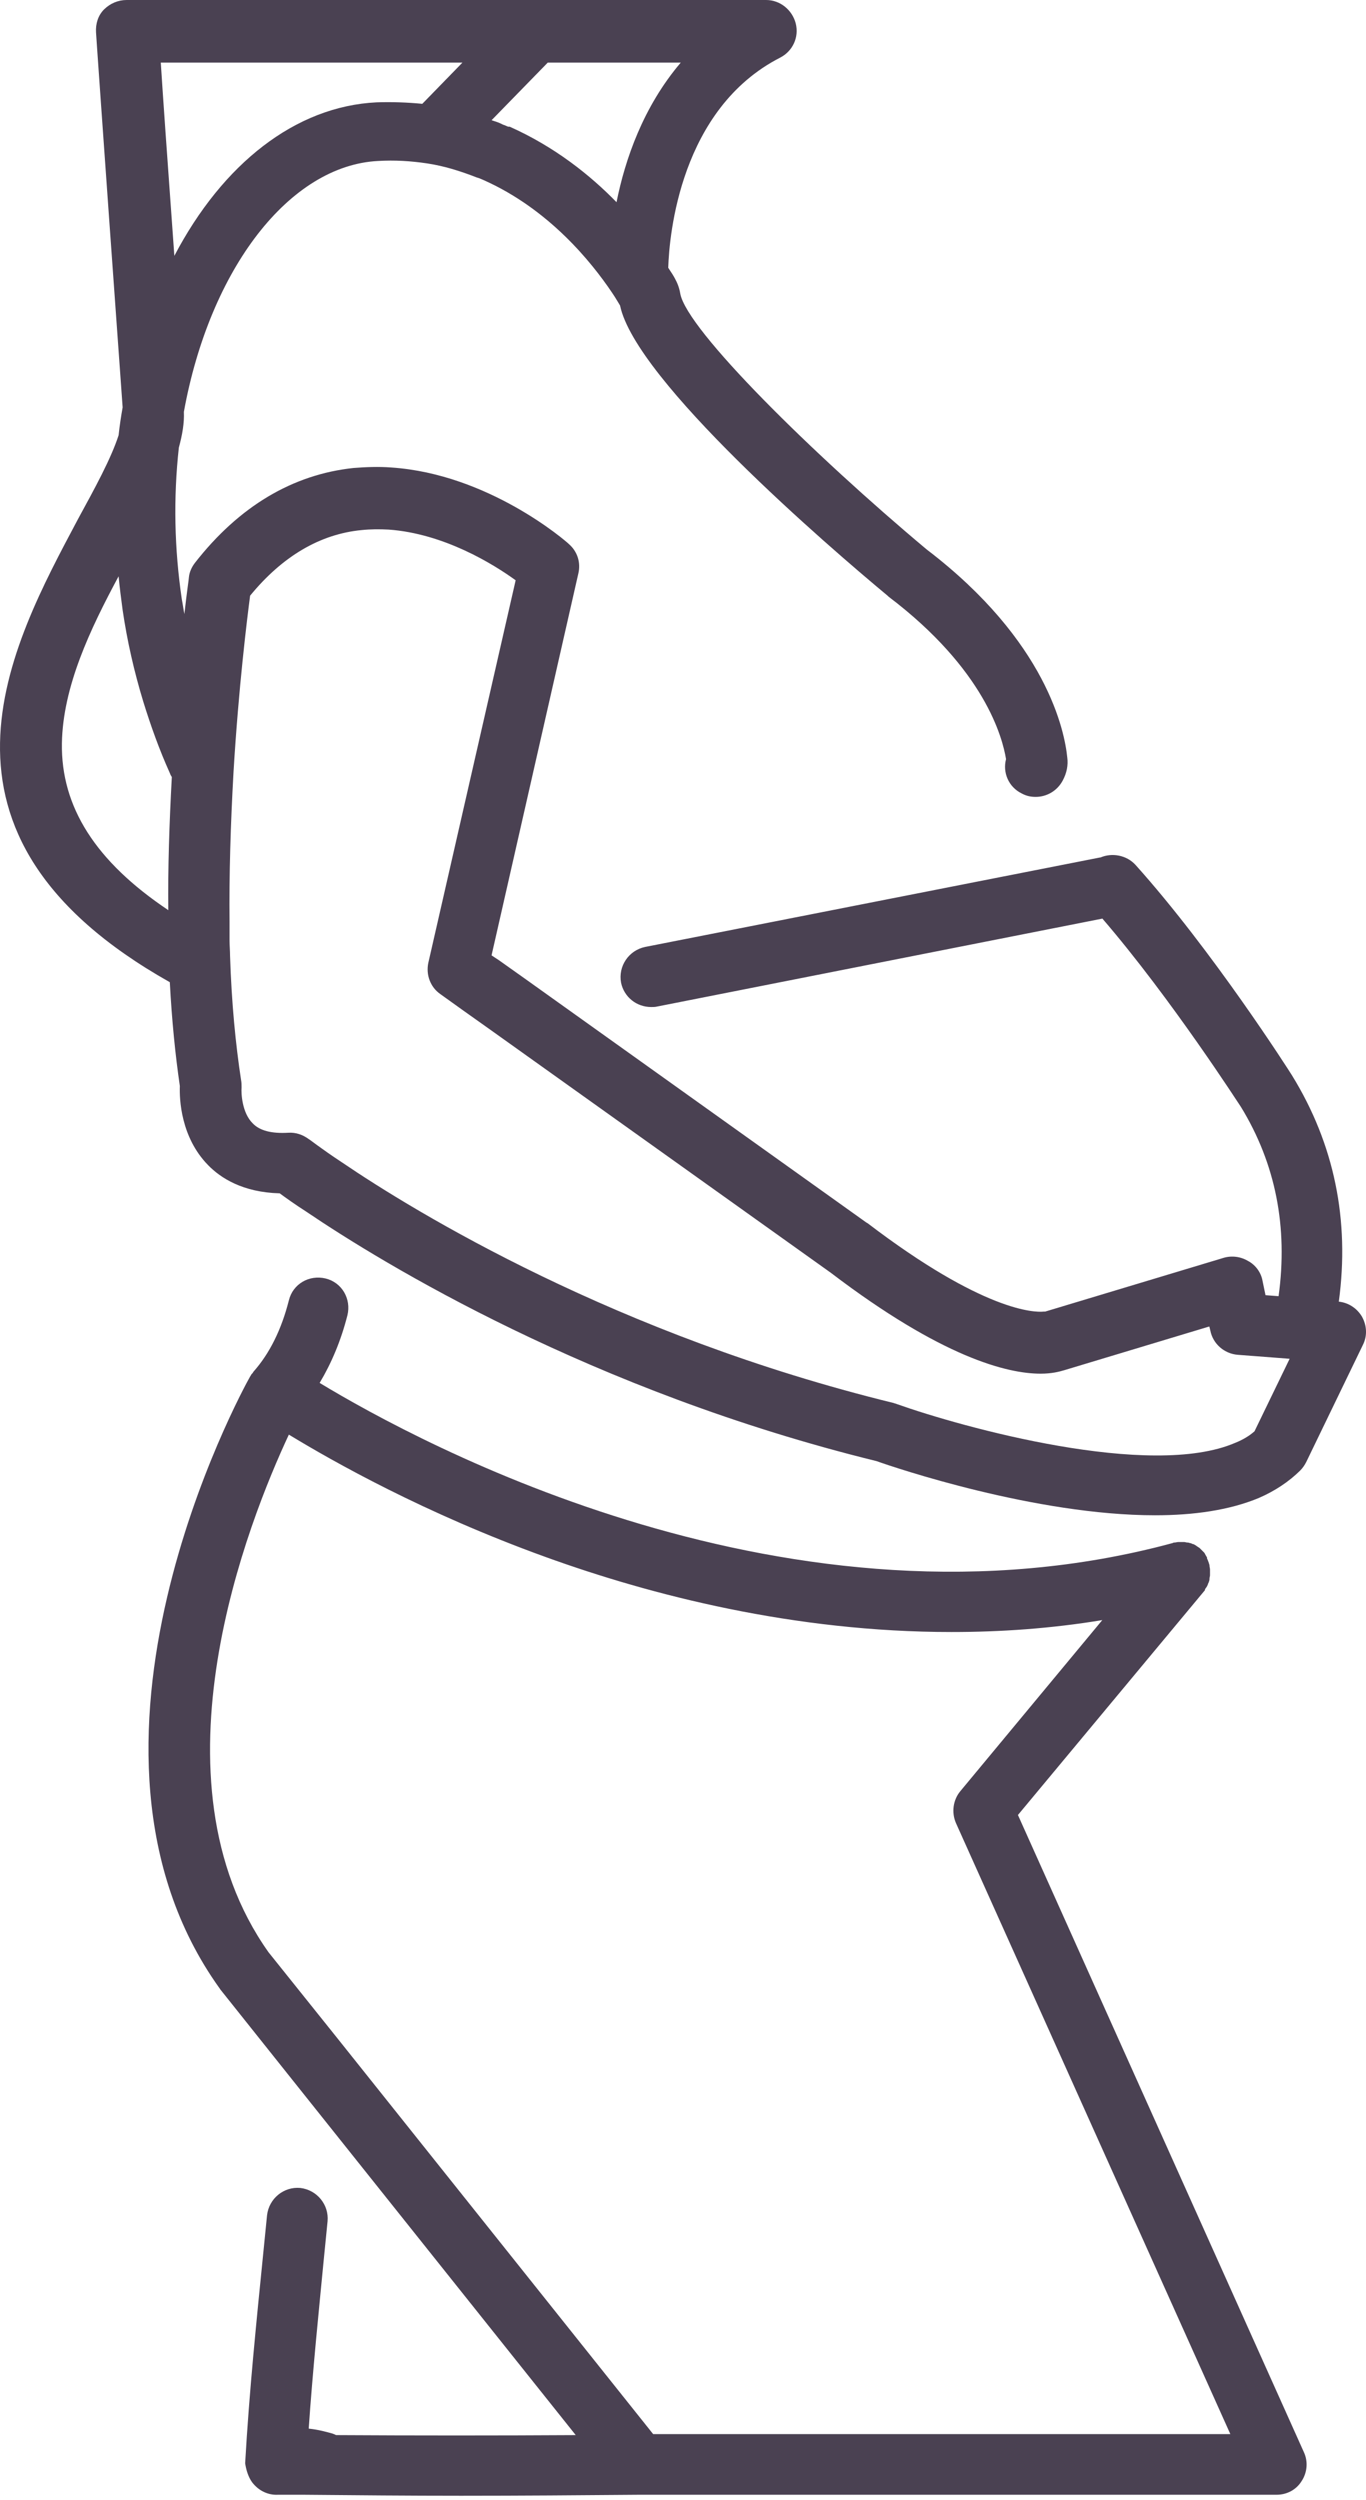 <?xml version="1.0" encoding="UTF-8"?>
<svg width="41px" height="75px" viewBox="0 0 41 75" version="1.1" xmlns="http://www.w3.org/2000/svg" xmlns:xlink="http://www.w3.org/1999/xlink">
    <!-- Generator: Sketch 57.1 (83088) - https://sketch.com -->
    <title>icon_mother_now</title>
    <desc>Created with Sketch.</desc>
    <g id="Page-1" stroke="none" stroke-width="1" fill="none" fill-rule="evenodd">
        <g id="bj_uc03_2" transform="translate(-168, -293)" fill="#4A4152" fill-rule="nonzero">
            <g id="image" transform="translate(129, 273)">
                <g id="icon_mother_now" transform="translate(39, 20)">
                    <path d="M7.568,74.467 C7.762,74.72 8.045,74.855 8.343,74.84 C8.402,74.84 8.477,74.84 8.536,74.84 C8.655,74.84 8.789,74.84 8.924,74.84 C8.998,74.84 9.072,74.84 9.132,74.84 C10.711,74.855 12.275,74.87 13.839,74.87 C15.627,74.87 17.414,74.855 19.157,74.84 C19.157,74.84 19.157,74.84 19.157,74.84 L38.314,74.84 C38.626,74.84 38.91,74.691 39.073,74.422 C39.237,74.168 39.267,73.84 39.133,73.557 L30.553,54.448 L36.139,47.736 C36.154,47.721 36.169,47.706 36.169,47.676 C36.184,47.646 36.213,47.617 36.228,47.587 C36.243,47.557 36.258,47.527 36.258,47.512 C36.273,47.482 36.288,47.453 36.288,47.438 C36.303,47.408 36.303,47.378 36.303,47.348 C36.303,47.318 36.318,47.288 36.318,47.259 C36.318,47.229 36.318,47.199 36.318,47.169 C36.318,47.139 36.318,47.109 36.318,47.08 C36.318,47.05 36.303,47.005 36.303,46.975 C36.303,46.96 36.303,46.93 36.288,46.916 C36.288,46.916 36.288,46.916 36.288,46.901 C36.273,46.856 36.258,46.826 36.243,46.781 C36.228,46.766 36.228,46.751 36.228,46.722 C36.213,46.692 36.198,46.677 36.184,46.647 C36.169,46.617 36.154,46.587 36.139,46.572 C36.124,46.558 36.109,46.543 36.094,46.528 C36.064,46.498 36.035,46.468 36.005,46.438 C36.005,46.438 36.005,46.438 36.005,46.438 C35.99,46.423 35.975,46.423 35.96,46.408 C35.93,46.393 35.9,46.364 35.871,46.349 C35.841,46.334 35.826,46.319 35.796,46.319 C35.766,46.304 35.737,46.289 35.707,46.289 C35.677,46.274 35.647,46.274 35.632,46.274 C35.603,46.274 35.573,46.259 35.543,46.259 C35.513,46.259 35.483,46.259 35.454,46.259 C35.424,46.259 35.394,46.259 35.364,46.259 C35.334,46.259 35.29,46.274 35.26,46.274 C35.245,46.274 35.215,46.274 35.2,46.289 C23.79,49.377 12.603,43.306 9.594,41.486 C9.951,40.889 10.234,40.218 10.428,39.457 C10.547,38.965 10.264,38.473 9.773,38.353 C9.281,38.234 8.789,38.517 8.67,39.01 C8.447,39.89 8.089,40.606 7.613,41.143 C7.613,41.143 7.613,41.143 7.613,41.143 C7.598,41.158 7.598,41.173 7.583,41.187 C7.568,41.202 7.568,41.217 7.553,41.217 C7.553,41.232 7.538,41.232 7.538,41.247 C7.523,41.262 7.523,41.277 7.508,41.292 C7.508,41.292 7.508,41.292 7.508,41.292 C7.255,41.739 1.416,52.42 6.585,59.64 C6.6,59.654 6.6,59.669 6.615,59.684 L8.685,62.28 L17.28,73.05 C14.912,73.065 12.499,73.065 10.085,73.05 C10.056,73.035 10.026,73.02 9.981,73.005 C9.817,72.96 9.564,72.886 9.266,72.856 C9.385,71.125 9.564,69.38 9.728,67.68 L9.832,66.635 C9.877,66.143 9.519,65.696 9.013,65.636 C8.521,65.591 8.074,65.949 8.015,66.456 L7.911,67.501 C7.702,69.589 7.479,71.752 7.359,73.885 C7.359,73.885 7.359,73.9 7.359,73.9 C7.389,74.094 7.449,74.303 7.568,74.467 Z M8.67,43.037 C9.996,43.843 12.737,45.394 16.372,46.707 C19.544,47.855 23.835,48.959 28.557,48.959 C30.031,48.959 31.551,48.855 33.085,48.601 L28.825,53.732 C28.601,54.001 28.557,54.374 28.691,54.687 L36.928,73.02 L19.604,73.02 L10.115,61.131 L8.06,58.566 C4.365,53.36 7.464,45.618 8.67,43.037 Z" id="Shape"></path>
                    <path d="M5.097,29.465 C5.157,30.612 5.263,31.656 5.398,32.58 C5.383,32.982 5.428,34.115 6.242,34.949 C6.619,35.337 7.281,35.769 8.396,35.799 C8.577,35.933 8.848,36.127 9.195,36.35 C11.485,37.9 17.752,41.731 26.309,43.832 C26.851,44.026 31.085,45.457 34.67,45.457 C35.815,45.457 36.9,45.307 37.789,44.935 C37.789,44.935 37.789,44.935 37.789,44.935 C38.271,44.726 38.692,44.443 39.024,44.115 C39.099,44.041 39.159,43.951 39.205,43.862 L40.907,40.345 C41.043,40.076 41.028,39.763 40.877,39.495 C40.726,39.242 40.47,39.078 40.184,39.048 C40.515,36.604 40.048,34.323 38.783,32.267 C38.692,32.118 36.387,28.511 34.083,25.947 C33.811,25.649 33.374,25.575 33.028,25.724 C33.028,25.724 33.013,25.724 33.013,25.724 L19.364,28.407 C18.867,28.511 18.55,28.988 18.641,29.48 C18.731,29.912 19.108,30.21 19.545,30.21 C19.605,30.21 19.665,30.21 19.725,30.195 L33.088,27.557 C35.167,29.971 37.231,33.191 37.246,33.206 C38.286,34.905 38.662,36.812 38.376,38.884 L37.984,38.854 L37.894,38.422 C37.849,38.169 37.683,37.945 37.457,37.826 C37.231,37.692 36.96,37.662 36.719,37.736 L31.371,39.346 C31.371,39.346 31.356,39.346 31.356,39.346 C31.356,39.346 31.341,39.346 31.326,39.346 C31.326,39.346 31.326,39.346 31.326,39.346 C31.054,39.376 29.518,39.346 26.038,36.693 C26.023,36.693 26.023,36.678 26.008,36.678 L15.778,29.375 L14.98,28.809 L14.754,28.66 L17.36,17.199 C17.435,16.871 17.33,16.543 17.074,16.32 C16.983,16.23 14.663,14.218 11.741,14.024 C11.364,13.995 10.988,14.01 10.611,14.039 C10.611,14.039 10.611,14.039 10.611,14.039 C8.788,14.233 7.176,15.187 5.85,16.886 C5.76,17.005 5.685,17.154 5.67,17.318 C5.67,17.363 5.609,17.75 5.534,18.421 C5.504,18.272 5.489,18.138 5.459,17.989 C5.459,17.989 5.459,17.989 5.459,17.989 C5.233,16.469 5.202,14.934 5.368,13.428 C5.474,13.041 5.534,12.683 5.519,12.355 C6.302,8.048 8.698,4.963 11.349,4.829 C11.846,4.799 12.328,4.829 12.825,4.903 C12.825,4.903 12.825,4.903 12.825,4.903 C13.323,4.978 13.805,5.127 14.302,5.321 C14.302,5.321 14.302,5.321 14.302,5.321 C14.302,5.321 14.302,5.321 14.302,5.321 L14.392,5.35 C14.422,5.365 14.468,5.38 14.498,5.395 C14.498,5.395 14.498,5.395 14.498,5.395 C16.486,6.274 17.767,7.884 18.369,8.778 C18.369,8.778 18.369,8.778 18.369,8.778 C18.49,8.957 18.565,9.091 18.611,9.166 C19.078,11.416 24.863,16.394 26.64,17.87 C26.655,17.885 26.655,17.885 26.67,17.899 C29.563,20.09 30.09,22.132 30.196,22.773 C30.09,23.175 30.271,23.608 30.663,23.801 C30.798,23.876 30.934,23.906 31.085,23.906 C31.416,23.906 31.732,23.727 31.898,23.414 C32.019,23.19 32.064,22.952 32.034,22.728 C31.958,21.953 31.431,19.241 27.815,16.484 C24.411,13.637 20.614,9.896 20.418,8.808 C20.388,8.629 20.328,8.48 20.253,8.346 C20.223,8.287 20.147,8.167 20.057,8.033 C20.087,7.049 20.418,3.264 23.416,1.729 C23.793,1.535 23.989,1.118 23.883,0.7 C23.778,0.298 23.416,0 22.995,0 L16.019,0 L3.801,0 C3.545,0 3.304,0.104 3.123,0.283 C2.943,0.462 2.867,0.715 2.882,0.969 C2.882,0.984 3.003,2.787 3.681,12.221 C3.636,12.474 3.591,12.758 3.56,13.056 C3.334,13.756 2.852,14.636 2.34,15.574 C0.321,19.375 -2.797,25.023 5.097,29.465 Z M10.852,15.902 C10.852,15.902 10.852,15.902 10.852,15.902 C11.123,15.873 11.394,15.873 11.665,15.887 C13.323,16.007 14.799,16.916 15.477,17.408 L12.856,28.884 C12.78,29.241 12.916,29.614 13.217,29.822 L13.925,30.329 L14.724,30.896 L24.938,38.183 C28.267,40.717 30.226,41.209 31.235,41.209 C31.567,41.209 31.793,41.149 31.943,41.105 L36.297,39.793 L36.327,39.912 C36.403,40.315 36.749,40.613 37.156,40.643 L38.708,40.762 L37.653,42.938 C37.502,43.072 37.306,43.191 37.08,43.281 C37.08,43.281 37.08,43.281 37.08,43.281 C34.534,44.383 28.885,42.819 26.911,42.118 C26.881,42.103 26.851,42.103 26.821,42.088 C18.52,40.061 12.464,36.365 10.249,34.86 C9.617,34.443 9.285,34.174 9.27,34.174 C9.089,34.04 8.878,33.966 8.652,33.981 C8.155,34.01 7.794,33.921 7.583,33.697 C7.266,33.384 7.236,32.803 7.251,32.624 C7.251,32.55 7.251,32.475 7.236,32.401 C7.071,31.328 6.95,30.076 6.905,28.675 C6.905,28.675 6.905,28.675 6.905,28.675 C6.905,28.526 6.89,28.362 6.89,28.213 L6.89,28.168 L6.89,28.168 C6.89,28.004 6.89,27.84 6.89,27.661 L6.89,27.661 C6.875,26.26 6.92,24.74 7.01,23.146 C7.01,23.146 7.01,23.146 7.01,23.146 C7.161,20.627 7.417,18.555 7.507,17.87 C8.472,16.692 9.602,16.022 10.852,15.902 Z M18.505,6.066 C17.707,5.246 16.637,4.397 15.296,3.8 C15.296,3.8 15.296,3.8 15.296,3.8 C15.296,3.8 15.296,3.8 15.296,3.8 C15.296,3.8 15.296,3.8 15.281,3.8 C15.281,3.8 15.281,3.8 15.266,3.8 C15.266,3.8 15.266,3.8 15.251,3.8 C15.206,3.786 15.161,3.756 15.1,3.741 L15.04,3.711 C15.04,3.711 15.04,3.711 15.04,3.711 C14.95,3.666 14.844,3.637 14.754,3.607 L16.441,1.878 L20.433,1.878 C19.304,3.204 18.761,4.784 18.505,6.066 Z M13.88,1.878 L12.675,3.115 C12.223,3.07 11.756,3.055 11.304,3.07 C8.863,3.189 6.679,4.918 5.233,7.675 C5.007,4.561 4.886,2.817 4.826,1.878 L13.88,1.878 Z M3.56,17.288 C3.591,17.631 3.636,17.959 3.681,18.302 C3.681,18.302 3.681,18.302 3.681,18.302 C3.816,19.226 4.027,20.15 4.299,21.044 C4.299,21.044 4.299,21.044 4.299,21.044 C4.525,21.774 4.781,22.49 5.097,23.19 C5.112,23.235 5.127,23.265 5.157,23.31 C5.082,24.71 5.037,26.052 5.052,27.304 C2.867,25.843 1.828,24.204 1.858,22.296 C1.888,20.597 2.702,18.883 3.56,17.288 Z" id="Shape"></path>
                </g>
            </g>
        </g>
    </g>
</svg>